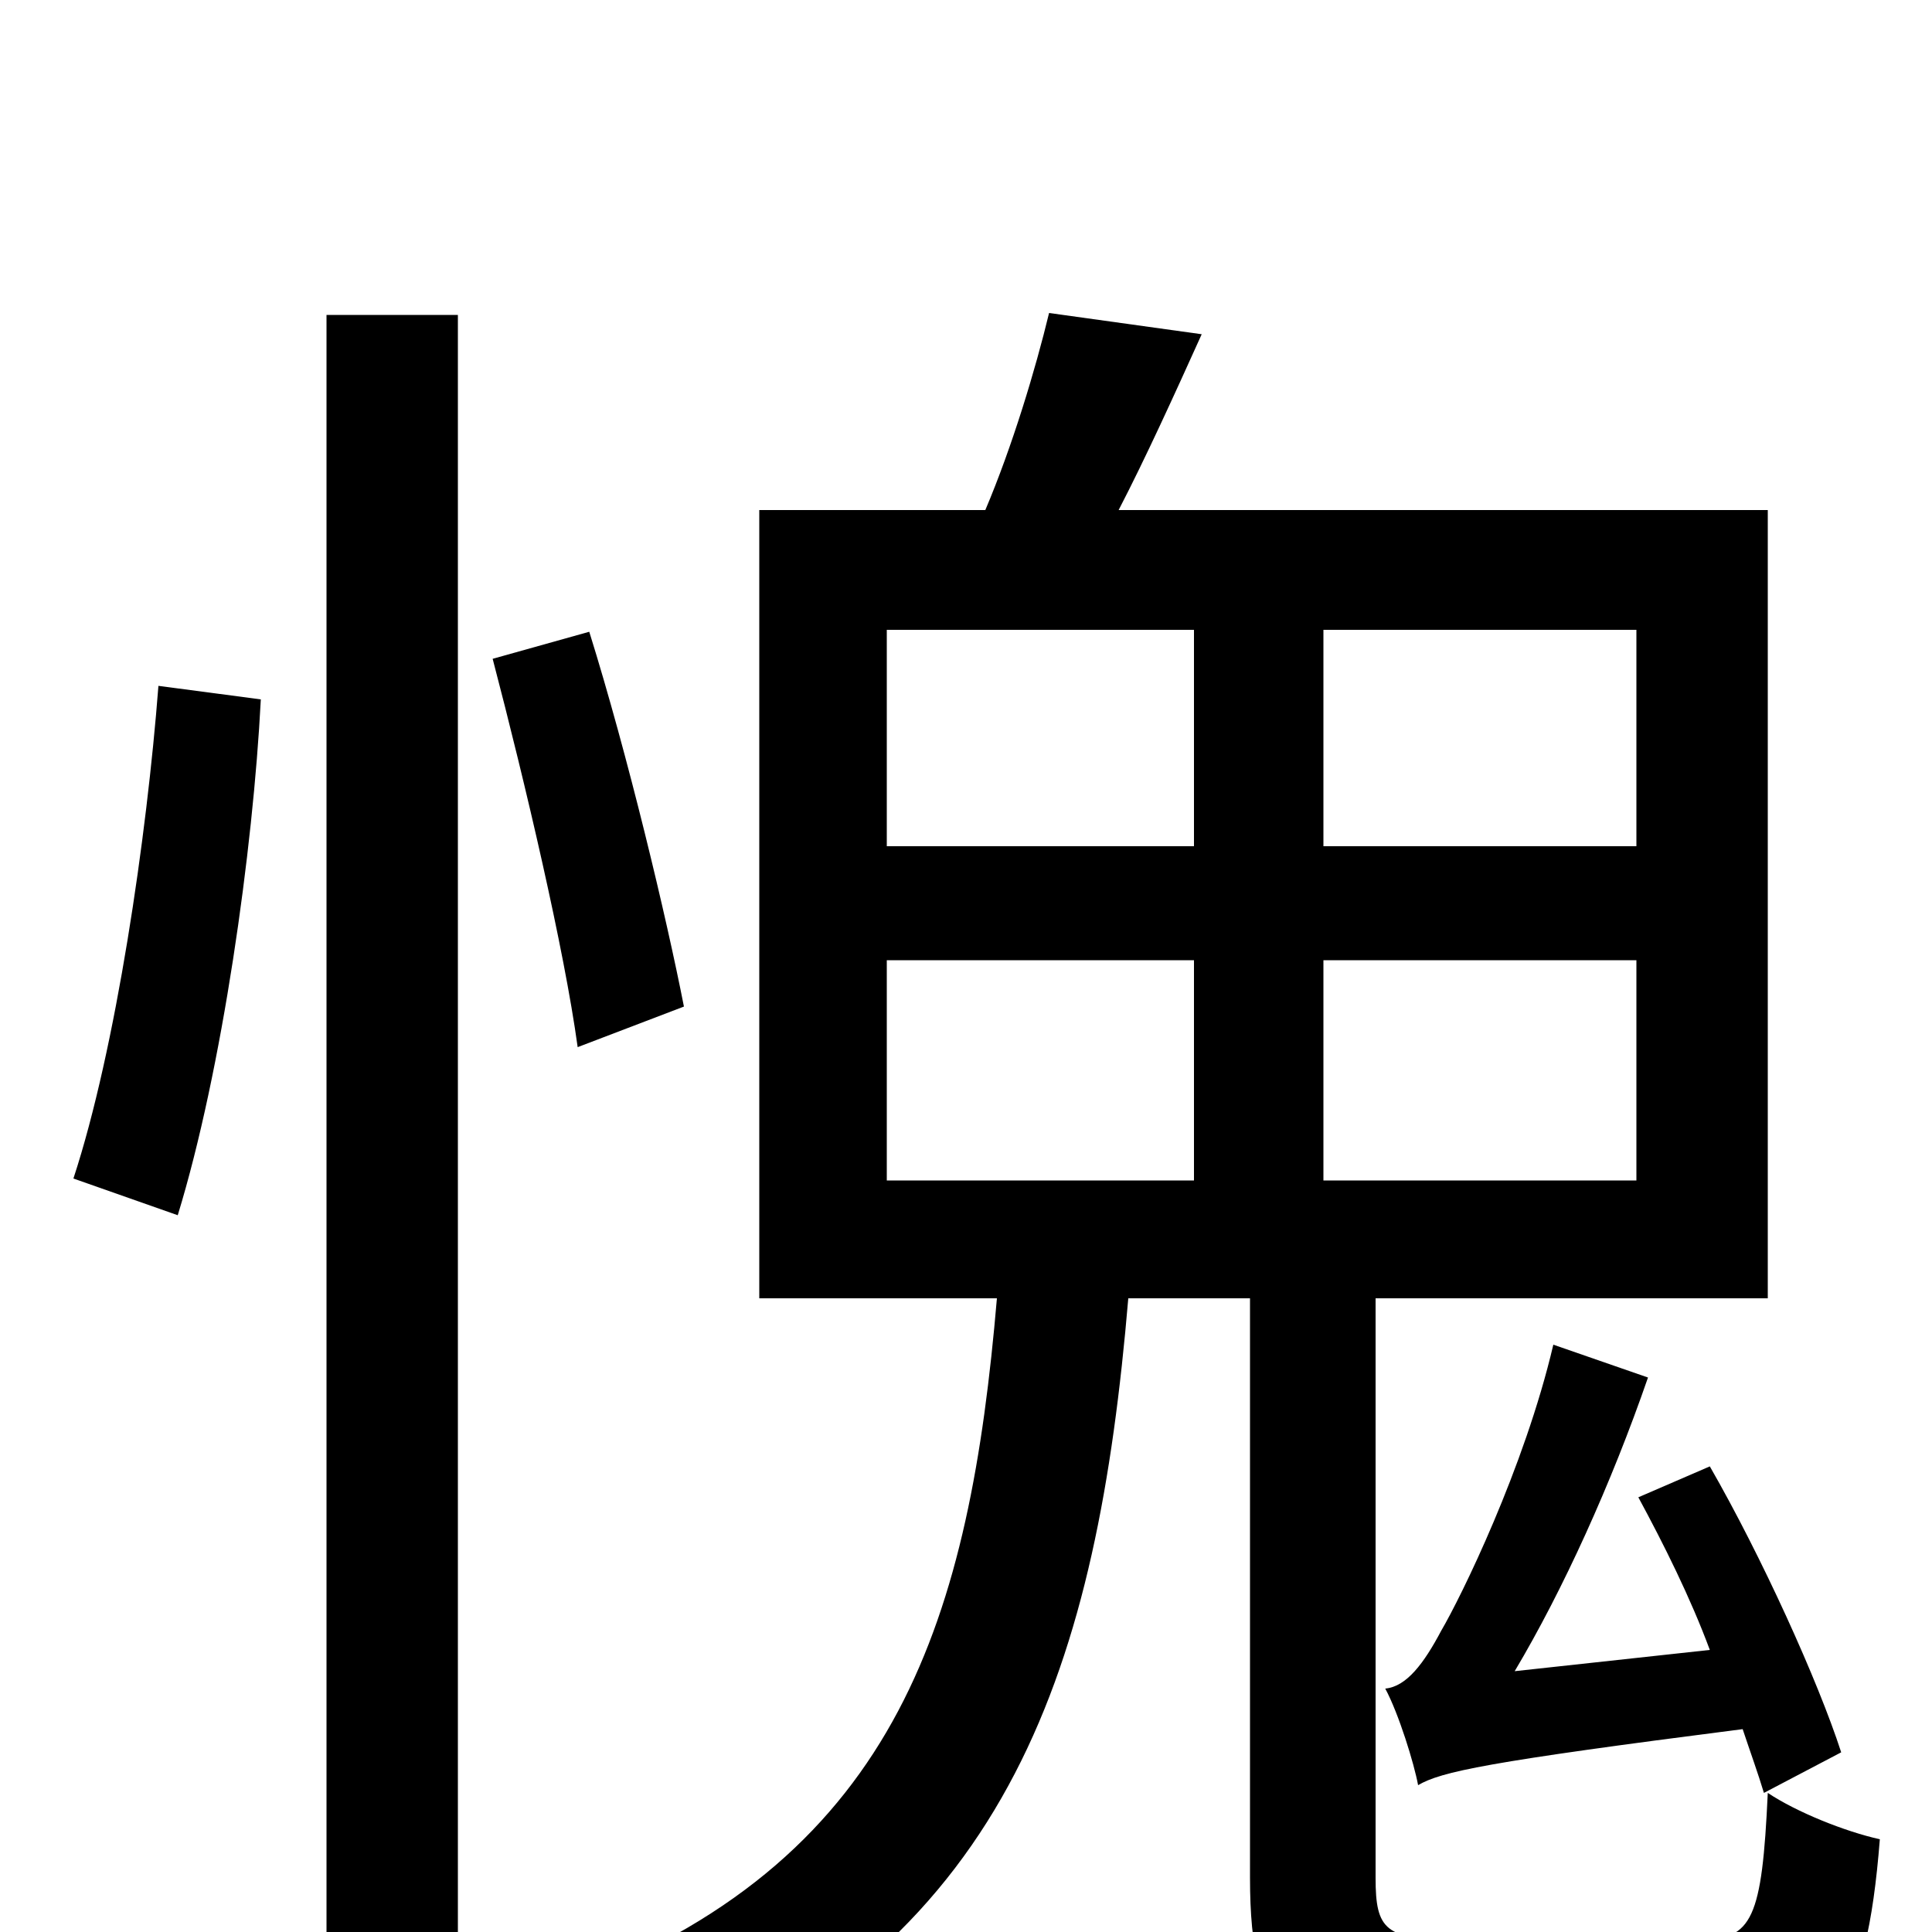 <svg xmlns="http://www.w3.org/2000/svg" viewBox="0 -1000 1000 1000">
	<path fill="#000000" d="M804 -304C789 -240 756 -173 746 -156C737 -139 728 -127 717 -126C724 -113 732 -87 734 -76C746 -83 769 -88 902 -105C906 -93 910 -82 913 -72L953 -93C941 -130 912 -194 885 -241L848 -225C861 -201 875 -173 885 -146L784 -135C809 -177 834 -232 853 -287ZM92 -371C115 -446 131 -560 135 -638L82 -645C76 -567 60 -457 38 -390ZM169 76H237V-837H169ZM354 -479C345 -525 325 -609 305 -673L255 -659C272 -594 292 -509 299 -458ZM459 -503H618V-389H459ZM459 -674H618V-562H459ZM847 -562H685V-674H847ZM847 -389H685V-503H847ZM754 4C717 4 712 -1 712 -28V-328H915V-736H579C593 -763 608 -796 622 -827L543 -838C536 -809 524 -769 510 -736H393V-328H516C502 -164 466 -40 299 25C314 37 334 63 342 80C524 3 568 -139 584 -328H647V-28C647 46 668 66 747 66H887C947 66 966 41 973 -48C955 -52 930 -62 915 -72C912 -7 907 4 880 4Z"/>
</svg>